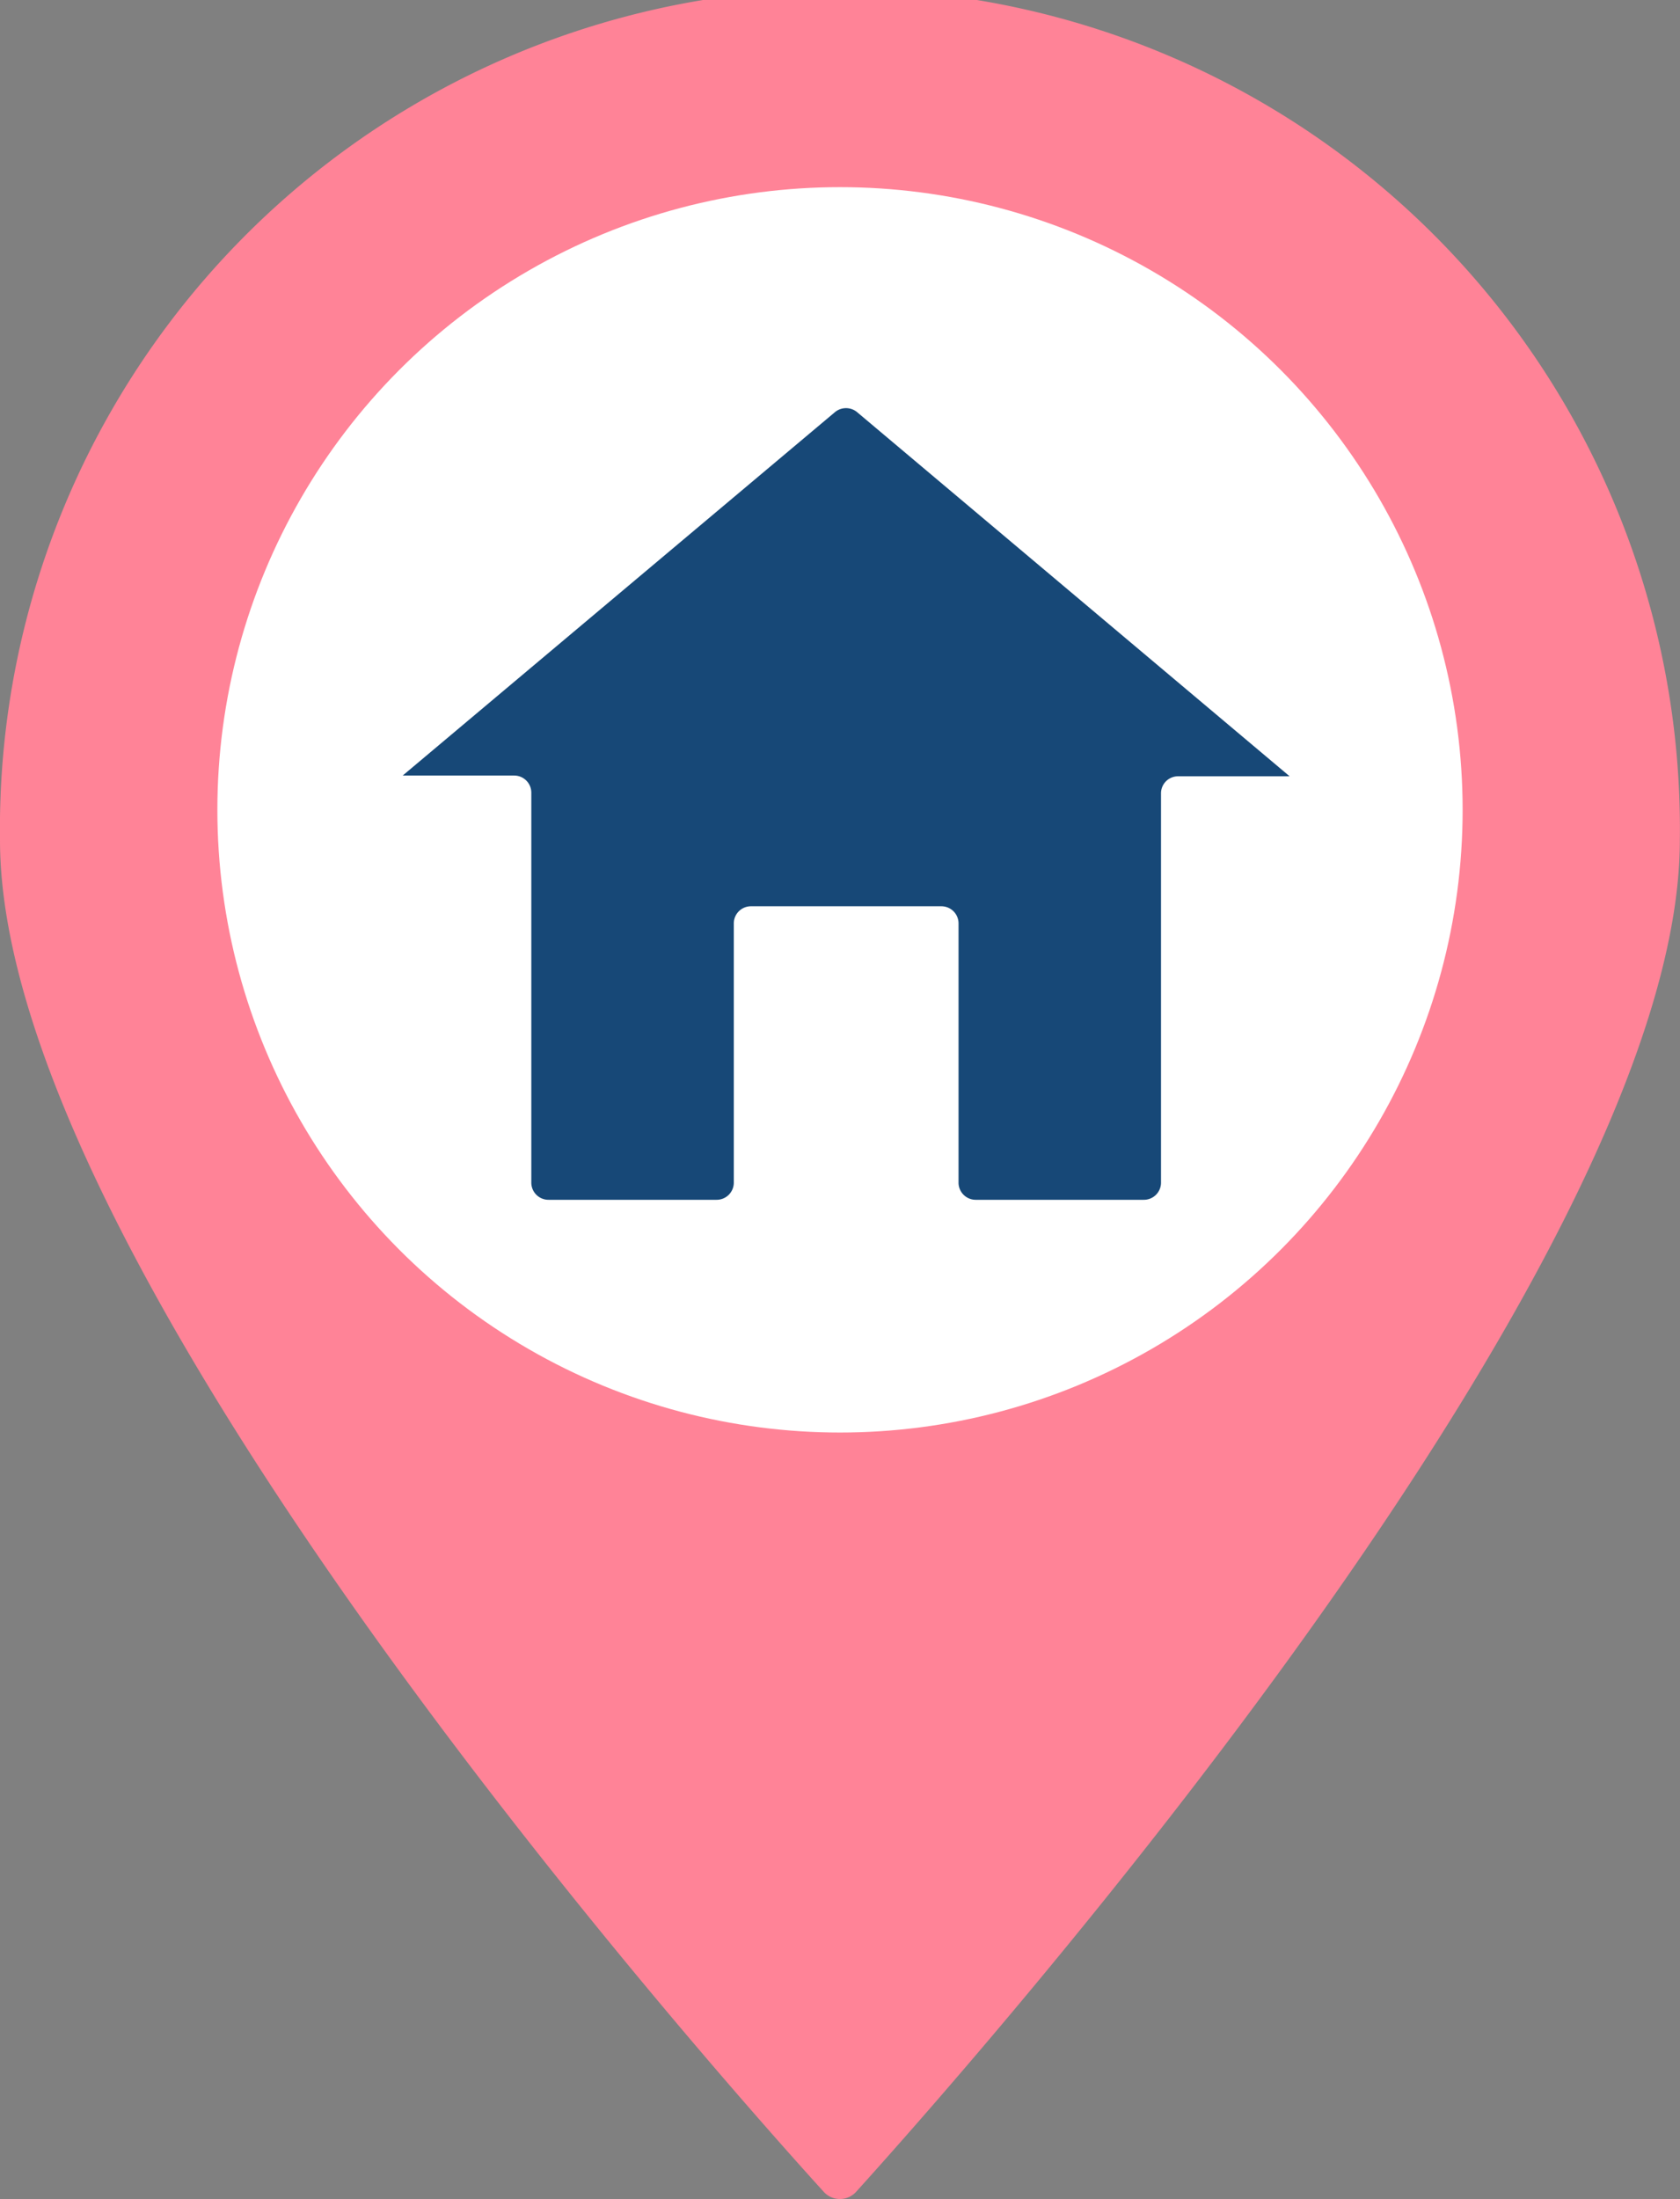 <svg id="Layer_1" data-name="Layer 1" xmlns="http://www.w3.org/2000/svg" viewBox="0 0 111.68 146.17"><rect x="0" y="0" width="111.68" height="146.17" fill="#808080" stroke="none"/><defs><style>.cls-1{fill:#ff8397;}.cls-2{fill:#fff;}.cls-3{fill:#174877;}</style></defs><path class="cls-1" d="M130.81,59.67c0,28.28-47,81.26-54.75,89.84a1.45,1.45,0,0,1-2.17,0C66.1,140.93,19.14,88,19.14,59.67a55.84,55.84,0,1,1,111.67,0Z" transform="translate(-19.14 -3.83)"/><circle class="cls-2" cx="55.84" cy="53.83" r="41.39"/><path class="cls-3" d="M76.11,31.22a1.15,1.15,0,0,0-1.46,0L45.91,55.38v0h7.41a1.14,1.14,0,0,1,1.14,1.14V82.44a1.14,1.14,0,0,0,1.14,1.14H66.78a1.14,1.14,0,0,0,1.14-1.14V65.2a1.14,1.14,0,0,1,1.13-1.13H81.72a1.14,1.14,0,0,1,1.14,1.13V82.44A1.14,1.14,0,0,0,84,83.58H95.18a1.14,1.14,0,0,0,1.14-1.14V56.57a1.13,1.13,0,0,1,1.13-1.14h7.42v0Z" transform="translate(-19.14 -3.83)"/></svg>